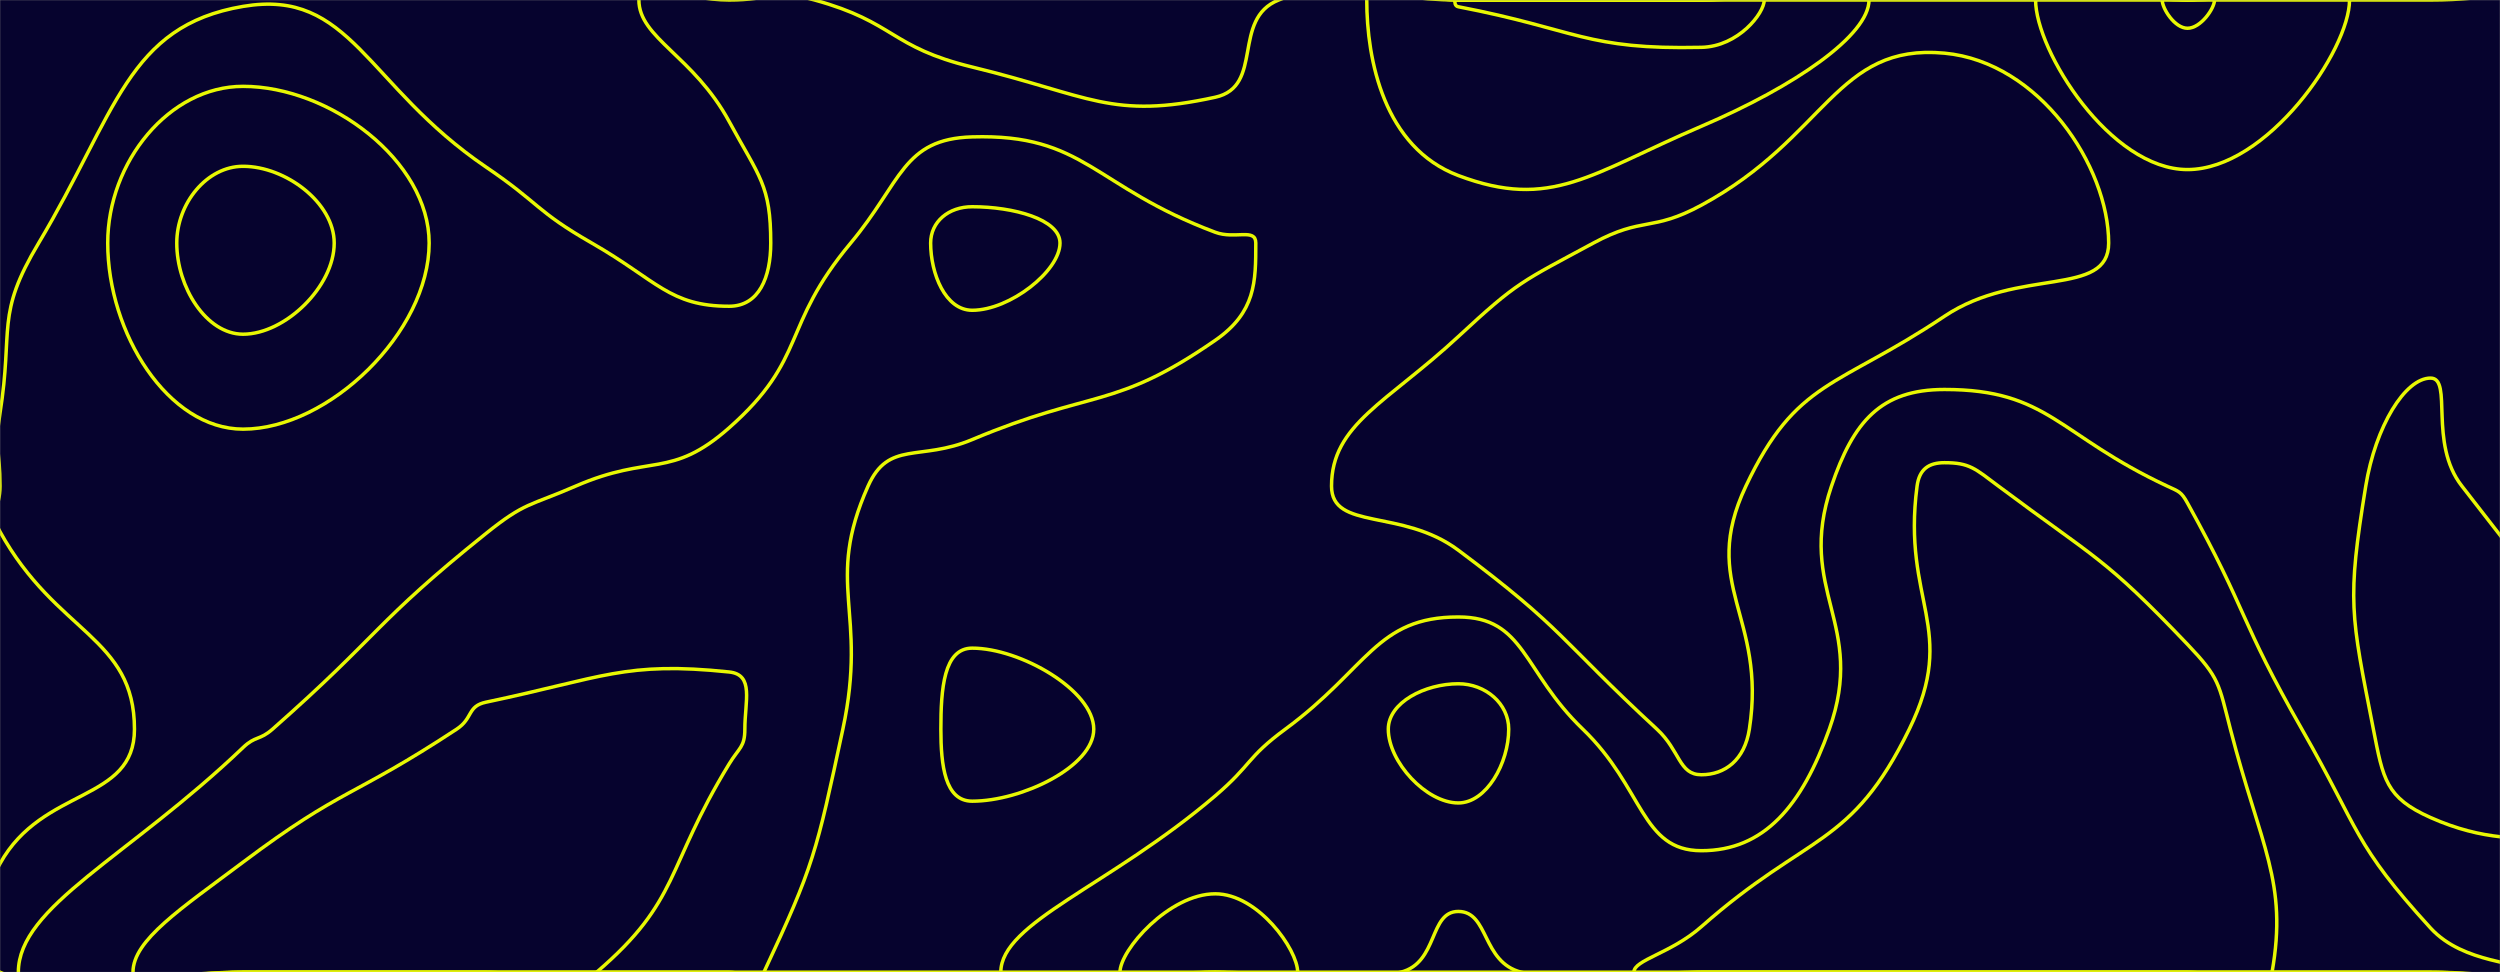 <svg xmlns="http://www.w3.org/2000/svg" version="1.1" xmlns:xlink="http://www.w3.org/1999/xlink" xmlns:svgjs="http://svgjs.com/svgjs" width="1440" height="560" preserveAspectRatio="none" viewBox="0 0 1440 560">
    <rect x="0" y="0" width="1440" height="560" fill="#808080" stroke="none"/>
    <g mask="url(&quot;#SvgjsMask1041&quot;)" fill="none">
        <rect width="1440" height="560" x="0" y="0" fill="rgba(6, 3, 46, 1)"></rect>
        <path d="M22.27 140C67.2 64.8 73.29 15 140 3.68C202.16 -6.87 210.57 49.13 280 96.25C311.01 117.29 308.49 121.46 340.87 140C378.49 161.54 385.65 176.4 420 176.4C437.19 176.4 443.95 159.72 443.95 140C443.95 106.52 437.43 102.13 420 70C399.46 32.13 368 21.93 368 0C368 -13.07 394 0 420 0C444.6 0 445.9 -6.42 469.19 0C515.9 12.89 512.5 27.1 560 38.62C627.91 55.1 640.12 69.1 700 56C728.38 49.79 709.05 10.99 736.52 0C779.05 -17.01 788.26 0 840 0C910 0 910 0 980 0C1050 0 1050 0 1120 0C1190 0 1190 0 1260 0C1330 0 1330 0 1400 0C1470 0 1497.71 -27.71 1540 0C1567.71 18.15 1558.16 55.4 1540 91.72C1523.16 125.4 1470 121.16 1470 140C1470 156.24 1526.59 135.07 1540 161.88C1561.59 205.07 1540 220.94 1540 280C1540 338.15 1564.9 396.31 1540 396.31C1503.93 396.31 1468.62 344.48 1418.06 280C1398.62 255.21 1413.06 217.78 1400 217.78C1385.37 217.78 1368.29 245.5 1362.67 280C1351.82 346.61 1354.03 353.38 1367.06 420C1372.7 448.84 1374.18 459.41 1400 470.91C1460.65 497.91 1491.47 466.12 1540 497C1561.47 510.66 1561.72 550.22 1540 560C1491.72 581.72 1470 560 1400 560C1330 560 1330 560 1260 560C1190 560 1190 560 1120 560C1050 560 1050 560 980 560C910 560 910 560 840 560C770 560 770 560 700 560C630 560 630 560 560 560C490 560 490 560 420 560C350 560 350 560 280 560C210 560 210 560 140 560C70 560 48.38 581.62 0 560C-21.62 550.34 -14.08 522.89 0 497.45C24.65 452.89 77.45 462.37 77.45 420C77.45 366.77 32.52 365.04 0 306.25C-6.2 295.04 0 293.13 0 280C0 259 -3.28 258.63 0 238C7.85 188.63 -2.8 181.96 22.27 140" stroke="rgba(232, 248, 2, 1)" stroke-width="2"></path>
        <path d="M980 118.18C951.15 133.79 946.53 124.46 917.78 140C876.53 162.3 874.37 161.94 840 193.85C798.96 231.94 766.96 244.32 766.96 280C766.96 305.85 807.48 292.63 840 316.92C901.19 362.63 897.85 367.77 954.39 420C967.85 432.44 966.95 446.25 980 446.25C993.57 446.25 1004.89 437.79 1007.63 420C1017.7 354.66 978.55 337.31 1005.63 280C1034.74 218.4 1058.11 223.64 1120 182.17C1162.59 153.64 1214.59 171.62 1214.59 140C1214.59 95.85 1174.76 35.71 1120 30.62C1057.47 24.8 1052.26 79.1 980 118.18" stroke="rgba(232, 248, 2, 1)" stroke-width="2"></path>
        <path d="M560 373.33C543.58 373.33 541.94 396.85 541.94 420C541.94 440.93 544.27 461.48 560 461.48C588.3 461.48 630 441.67 630 420C630 397.59 587.61 373.33 560 373.33" stroke="rgba(232, 248, 2, 1)" stroke-width="2"></path>
        <path d="M62.05 140C62.05 93.24 97.44 49.74 140 49.74C190.01 49.74 247.19 92.58 247.19 140C247.19 191.3 189.39 247.19 140 247.19C96.82 247.19 62.05 191.97 62.05 140" stroke="rgba(232, 248, 2, 1)" stroke-width="2"></path>
        <path d="M490 140C519.53 104.66 519.89 80.04 560 78.85C624.89 76.93 629.63 107.43 700 133.78C711.3 138.01 723.33 131.14 723.33 140C723.33 162.25 723.38 179.8 700 196C641.72 236.39 629.71 223.91 560 253.19C529.71 265.91 511.86 253.45 500 280C474.6 336.86 500.14 351.57 485.48 420C470.14 491.57 468.82 498.37 440 560C436.08 568.37 430 560 420 560C350 560 350 560 280 560C210 560 210 560 140 560C75.28 560 10.57 586.81 10.57 560C10.57 522.09 74.01 493.68 140 430.57C147.21 423.68 149.48 426.6 156.97 420C219.48 364.92 215.3 359.09 280 307.22C302.61 289.09 304.88 291.6 331.58 280C374.88 261.19 386.24 276.23 420 246.4C465.45 206.23 449.53 188.43 490 140" stroke="rgba(232, 248, 2, 1)" stroke-width="2"></path>
        <path d="M840 101.11C797.22 84.97 787.25 34.57 787.25 0C787.25 -15.99 813.63 0 840 0C910 0 910 0 980 0C1028.28 0 1076.55 -16.15 1076.55 0C1076.55 20.22 1034.21 49.56 980 72.73C915.94 100.11 893.59 121.33 840 101.11" stroke="rgba(232, 248, 2, 1)" stroke-width="2"></path>
        <path d="M1260 97.67C1215.46 97.67 1172.5 29.29 1172.5 0C1172.5 -19.54 1216.25 0 1260 0C1306.66 0 1353.33 -19.95 1353.33 0C1353.33 28.88 1305.88 97.67 1260 97.67" stroke="rgba(232, 248, 2, 1)" stroke-width="2"></path>
        <path d="M1054.93 280C1067.51 242.87 1083.28 224.34 1120 224.34C1179.98 224.34 1185.2 250.5 1248.33 280C1255.2 283.21 1256.34 283.16 1260 289.77C1295.11 353.16 1289.7 356.74 1325.88 420C1359.7 479.13 1355.46 485.82 1400 534.55C1419.44 555.82 1453.85 553.32 1453.85 560C1453.85 566.04 1426.93 560 1400 560C1330 560 1330 560 1260 560C1190 560 1190 560 1120 560C1050 560 1050 560 980 560C928.15 560 923.4 571.77 876.3 560C853.4 554.27 857.76 525 840 525C823 525 828.57 554.55 806.78 560C758.57 572.05 753.39 560 700 560C638.24 560 576.47 582.14 576.47 560C576.47 531.33 639.22 510.31 700 458.39C721.16 440.31 718 436.44 740.34 420C788 384.93 792.73 355.38 840 355.38C878.42 355.38 876.94 386.56 911.71 420C946.94 453.87 945.19 490 980 490C1016.18 490 1037.92 464.16 1053.68 420C1075.39 359.16 1034.35 340.7 1054.93 280" stroke="rgba(232, 248, 2, 1)" stroke-width="2"></path>
        <path d="M1474.52 280C1474.52 248.41 1520.69 216.56 1540 216.56C1553.43 216.56 1540 248.28 1540 280C1540 311.23 1553.37 342.46 1540 342.46C1520.63 342.46 1474.52 311.36 1474.52 280" stroke="rgba(232, 248, 2, 1)" stroke-width="2"></path>
        <path d="M101.82 140C101.82 117.1 119.15 95.79 140 95.79C164.49 95.79 192.5 116.77 192.5 140C192.5 165.13 164.19 192.5 140 192.5C118.85 192.5 101.82 165.45 101.82 140" stroke="rgba(232, 248, 2, 1)" stroke-width="2"></path>
        <path d="M536.05 140C536.05 127.74 546.31 119.08 560 119.08C583.56 119.08 610.56 126.22 610.56 140C610.56 156.04 581.72 178.72 560 178.72C544.47 178.72 536.05 157.56 536.05 140" stroke="rgba(232, 248, 2, 1)" stroke-width="2"></path>
        <path d="M840 3.89C837.87 3.48 837.97 1.33 837.97 0C837.97 -0.62 838.99 0 840 0C910 0 910 0 980 0C998.11 0 1016.21 -6.05 1016.21 0C1016.21 7.58 1001.33 26.8 980 27.27C913.22 28.74 908.89 17.12 840 3.89" stroke="rgba(232, 248, 2, 1)" stroke-width="2"></path>
        <path d="M1260 16.28C1252.58 16.28 1245.42 4.88 1245.42 0C1245.42 -3.26 1252.71 0 1260 0C1267.78 0 1275.56 -3.33 1275.56 0C1275.56 4.81 1267.65 16.28 1260 16.28" stroke="rgba(232, 248, 2, 1)" stroke-width="2"></path>
        <path d="M1104.23 280C1105.54 270.1 1111.1 266.51 1120 266.51C1134.54 266.51 1137.62 269.91 1151.11 280C1207.62 322.24 1211.78 320.63 1260 371.16C1278.58 390.63 1277.94 393.74 1284.71 420C1302.29 488.16 1317.9 507.87 1308.7 560C1305.55 577.87 1284.35 560 1260 560C1190 560 1190 560 1120 560C1050 560 1050 560 980 560C960.56 560 941.11 565.95 941.11 560C941.11 552.82 962.45 549.24 980 533.75C1041.77 479.24 1066.13 488.65 1099.74 420C1128.25 361.78 1095.41 346.84 1104.23 280" stroke="rgba(232, 248, 2, 1)" stroke-width="2"></path>
        <path d="M1530.97 280C1530.97 275.64 1537.34 271.25 1540 271.25C1541.85 271.25 1540 275.63 1540 280C1540 284.31 1541.84 288.62 1540 288.62C1537.33 288.62 1530.97 284.33 1530.97 280" stroke="rgba(232, 248, 2, 1)" stroke-width="2"></path>
        <path d="M263.03 420C272.63 413.68 268.99 406.75 280 404.44C347.47 390.28 360.01 380.8 420 387.06C434.52 388.58 429.03 403.88 429.03 420C429.03 430.35 425.71 430.64 420 440C383.01 500.64 392 518.55 343.64 560C322 578.55 311.82 560 280 560C210 560 210 560 140 560C108.3 560 76.6 573.13 76.6 560C76.6 541.43 104.37 523.35 140 496.6C197.59 453.35 202.63 459.76 263.03 420" stroke="rgba(232, 248, 2, 1)" stroke-width="2"></path>
        <path d="M799.66 420C799.66 404.53 820.87 393.85 840 393.85C855.55 393.85 869.02 405.19 869.02 420C869.02 439.51 856.22 462.5 840 462.5C821.54 462.5 799.66 438.86 799.66 420" stroke="rgba(232, 248, 2, 1)" stroke-width="2"></path>
        <path d="M645.1 560C645.1 547.26 673.37 514.84 700 514.84C724.55 514.84 747.46 546.91 747.46 560C747.46 569.49 723.73 560 700 560C672.55 560 645.1 569.84 645.1 560" stroke="rgba(232, 248, 2, 1)" stroke-width="2"></path>
    </g>
    <defs>
        <mask id="SvgjsMask1041">
            <rect width="1440" height="560" fill="#ffffff"></rect>
        </mask>
    </defs>
</svg>